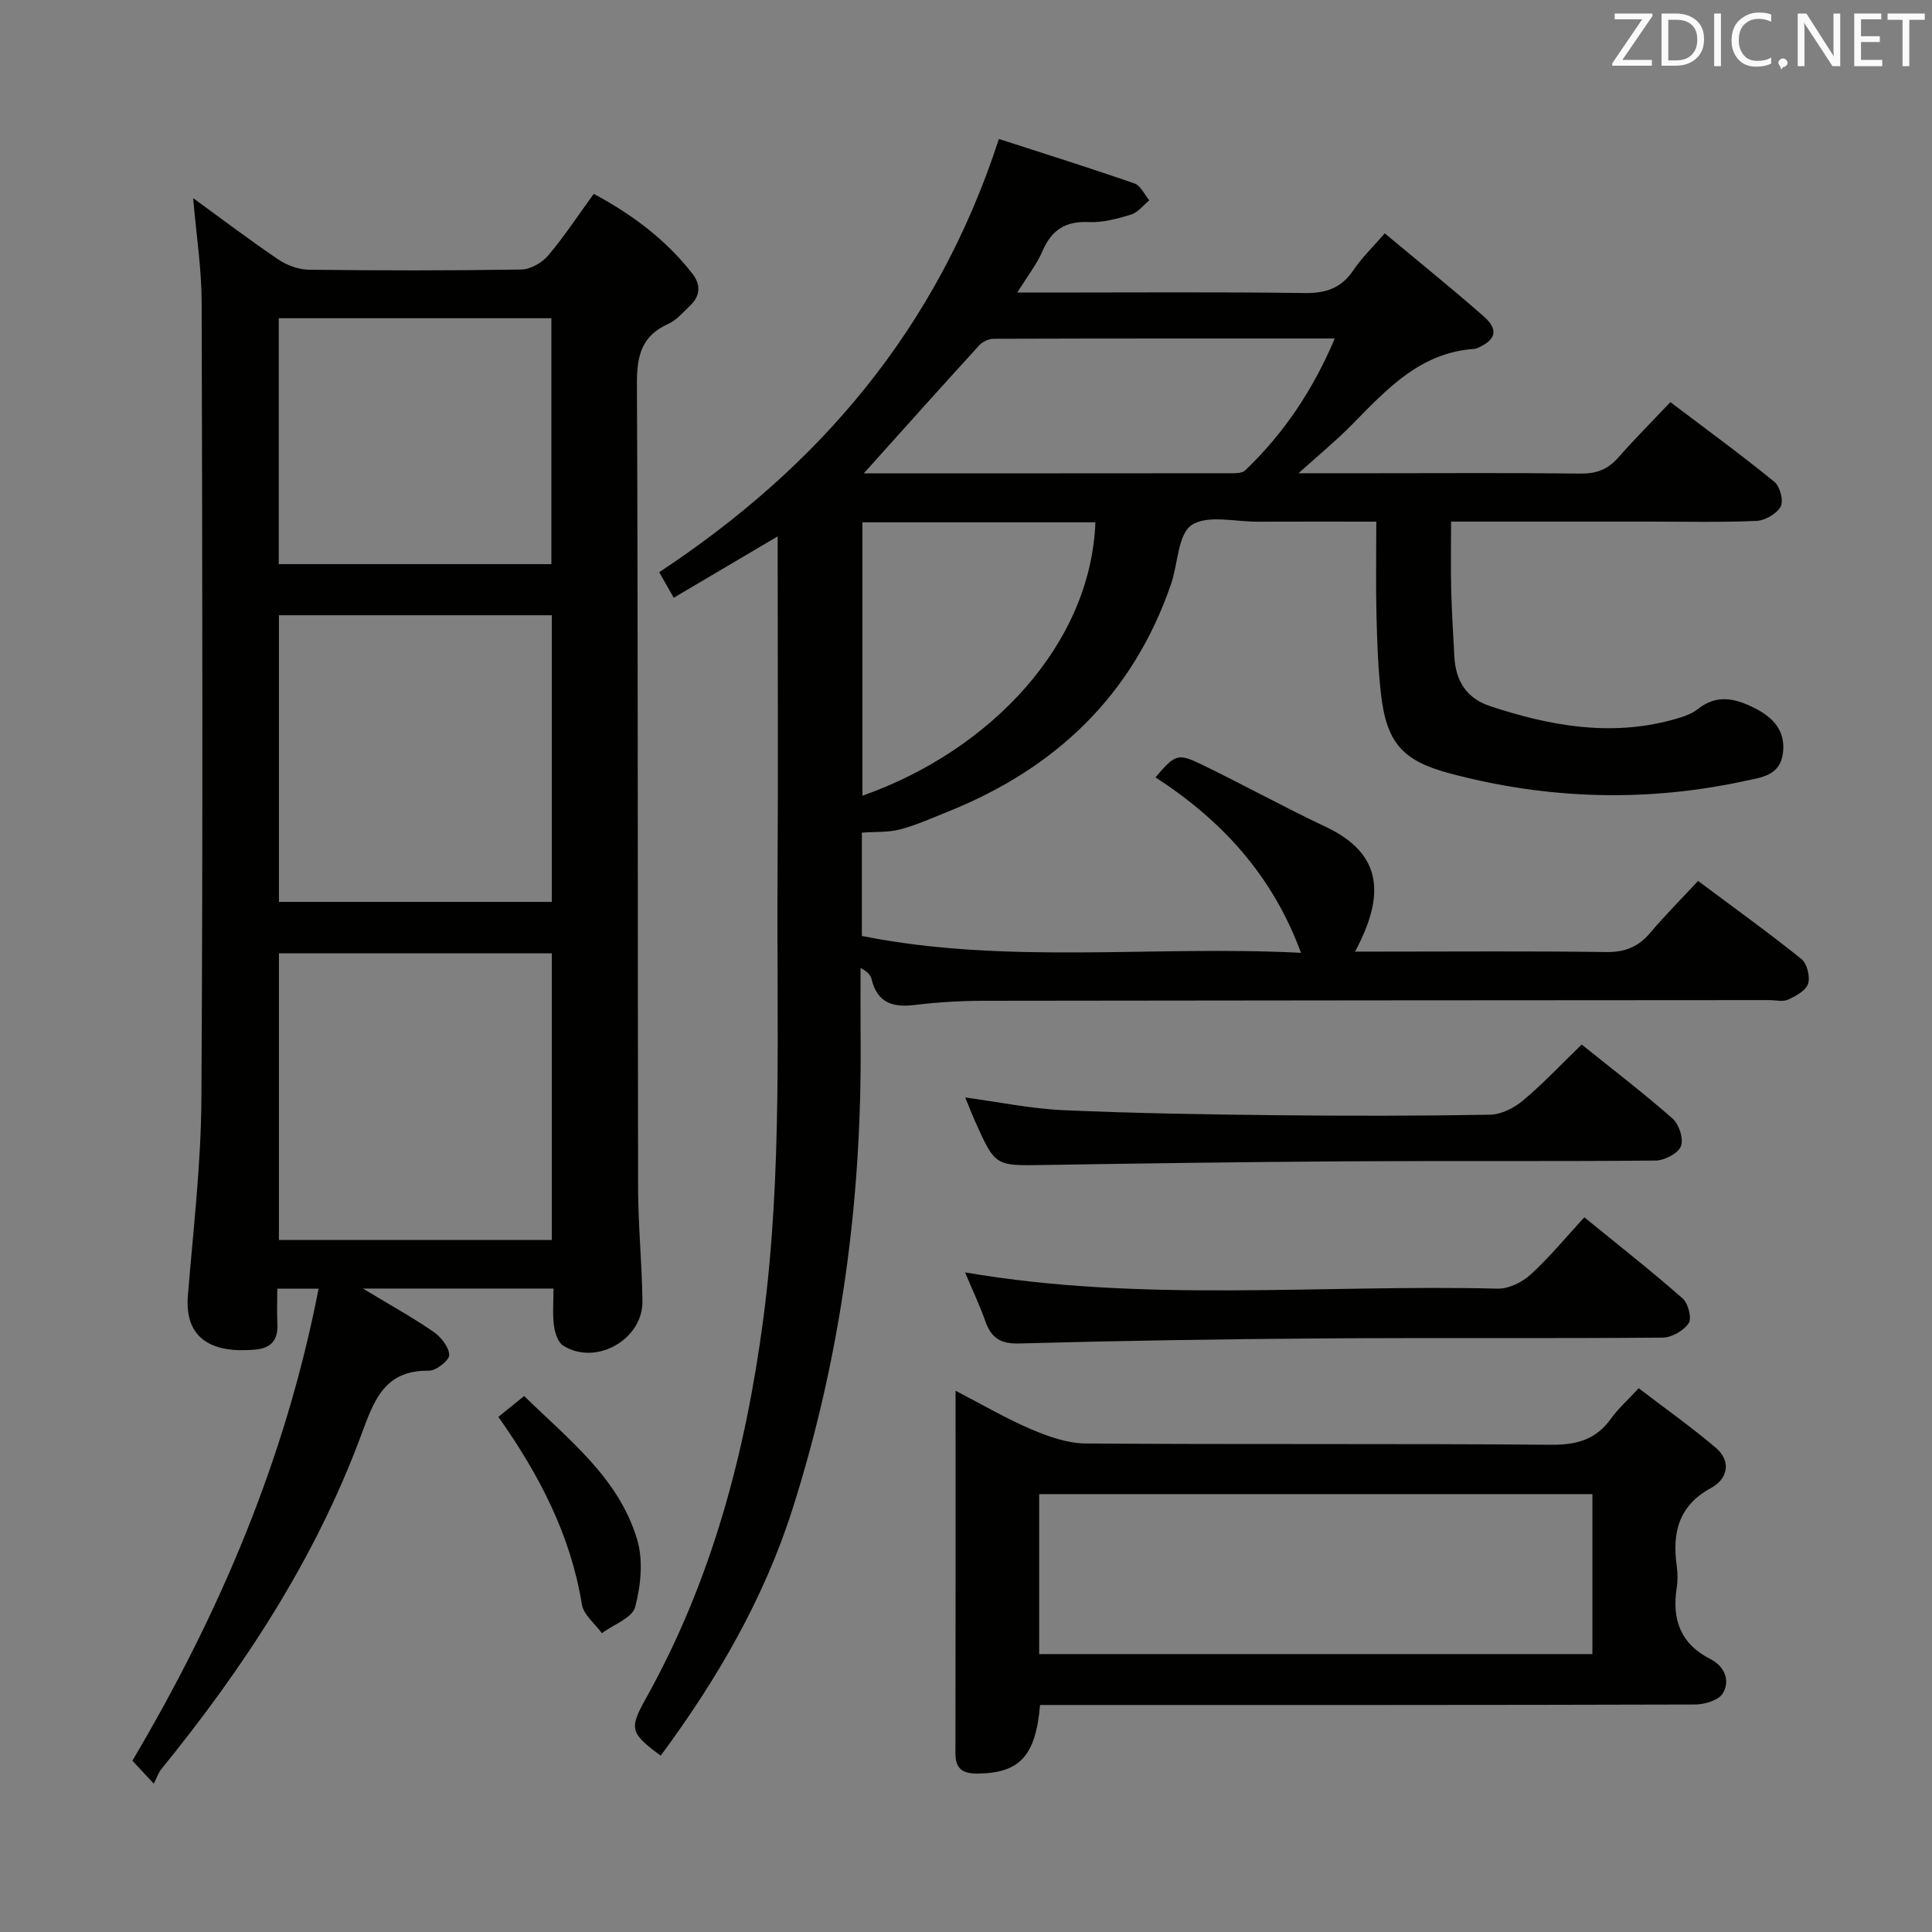 <svg enable-background="new 0 0 400 400" viewBox="0 0 400 400" xmlns="http://www.w3.org/2000/svg"><rect x="0" y="0" width="400" height="400" fill="#808080" stroke="none"/><path d="m351.57 182.39c7.65 5.71 14.66 10.75 21.38 16.15 1.17.94 1.86 3.65 1.4 5.12-.44 1.42-2.52 2.56-4.13 3.29-1.1.51-2.62.11-3.96.11-54.15.04-108.31.05-162.46.14-4.81.01-9.66.28-14.43.87-4.56.57-7.72-.47-8.91-5.31-.22-.88-.9-1.65-2.29-2.34 0 5.04-.03 10.07.01 15.11.27 32.97-4.05 65.26-14.05 96.74-5.96 18.77-15.7 35.49-27.34 51.22-6.33-4.67-6.57-5.57-3.07-11.83 13.65-24.45 20.65-50.91 24.3-78.5 4.01-30.35 2.77-60.82 2.96-91.27.14-21.83.03-43.66.03-65.49 0-1.6 0-3.19 0-5.35-7.42 4.38-14.22 8.4-21.52 12.71-1.06-1.86-1.91-3.35-3.01-5.29 33.11-21.86 57.56-50.37 70.33-89.7 9.39 3.04 18.77 5.98 28.07 9.21 1.27.44 2.06 2.29 3.07 3.49-1.25 1.02-2.34 2.51-3.77 2.95-2.82.87-5.85 1.69-8.75 1.56-4.84-.23-7.71 1.63-9.59 6-1.17 2.71-3.06 5.1-5.22 8.59h5.99c17.83 0 35.66-.14 53.49.1 4.41.06 7.59-1 10.09-4.71 1.74-2.59 4.04-4.79 6.51-7.65 7.03 5.87 13.88 11.39 20.5 17.2 3.15 2.77 2.51 4.94-1.43 6.59-.15.06-.32.12-.48.13-11.27.74-18.22 8.41-25.43 15.74-3.21 3.26-6.76 6.17-11.02 10.01h15.88c14.16 0 28.33-.1 42.49.07 3.28.04 5.67-.85 7.82-3.3 3.39-3.86 7.03-7.5 10.81-11.49 7.62 5.77 14.73 10.95 21.53 16.5 1.16.94 1.94 3.94 1.3 5.11-.82 1.5-3.23 2.9-5.01 2.98-7.48.32-14.99.14-22.49.14-13.32 0-26.64 0-40.74 0 0 4.85-.09 9.45.02 14.04.12 4.65.42 9.3.66 13.94.26 4.97 2.49 8.59 7.35 10.21 12.31 4.08 24.79 6.36 37.67 2.89 1.89-.51 3.95-1.11 5.43-2.29 3.94-3.15 7.82-2.13 11.65-.21 3.78 1.89 6.55 4.64 5.92 9.42-.61 4.6-4.47 4.97-7.77 5.68-20.49 4.45-40.88 3.85-61.13-1.53-9.87-2.62-13.19-6.35-14.33-16.61-.61-5.43-.79-10.93-.92-16.4-.15-6.14-.03-12.28-.03-19.13-8.4 0-16.49-.03-24.58.01-4.66.02-10.39-1.47-13.65.7-2.85 1.9-2.82 8-4.26 12.19-7.92 23.07-23.94 38.24-46.29 47.18-3.24 1.3-6.45 2.75-9.81 3.64-2.39.64-5.01.46-7.92.67v21.39c30.08 6 60.37 1.92 90.91 3.49-5.95-16.19-16.53-27.52-30.12-36.33 4.04-4.73 4.6-5.06 9.47-2.7 8.66 4.19 17.1 8.85 25.8 12.96 11.99 5.67 12.17 14.38 6.05 25.82h5.47c15.5 0 30.99-.13 46.49.09 3.85.06 6.62-1.02 9.08-3.9 3.1-3.66 6.49-7.07 9.98-10.82zm-172.73-84.39c25.53 0 50.83.01 76.14-.02.95 0 2.22-.01 2.81-.58 7.99-7.64 14.02-16.59 18.56-27.32-24.04 0-47.33-.02-70.62.06-1 0-2.28.58-2.96 1.32-7.92 8.67-15.75 17.43-23.93 26.54zm-.28 10.14v56.61c26.74-9.45 47.29-31.5 48.23-56.61-15.96 0-31.91 0-48.23 0z" fill="#010100"/><path d="m114.6 266.78c-13.38 0-25.78 0-39.47 0 5.62 3.39 10.25 5.95 14.59 8.93 1.56 1.07 3.21 3.13 3.29 4.81.05 1.08-2.72 3.29-4.2 3.27-9.38-.16-11.46 6.42-14.09 13.48-9.49 25.52-24.23 47.99-41.32 69.01-.62.76-.93 1.78-1.56 3.01-2.04-2.2-3.14-3.37-4.43-4.76 18.02-30.42 31.69-62.43 38.55-97.72-3.02 0-5.41 0-8.55 0 0 2.49-.1 4.93.02 7.35.16 3.28-1.32 4.96-4.56 5.26-9.04.84-14.69-2.3-13.97-11.16 1.1-13.58 2.72-27.18 2.8-40.77.32-55 .19-110 .05-165-.02-6.92-1.11-13.84-1.76-21.47 6.11 4.44 11.76 8.73 17.63 12.7 1.79 1.21 4.19 2.1 6.32 2.12 14.66.18 29.33.2 44-.04 1.9-.03 4.29-1.4 5.56-2.91 3.32-3.91 6.15-8.25 9.43-12.75 7.94 4.25 14.88 9.44 20.38 16.46 1.81 2.31 1.72 4.62-.42 6.66-1.44 1.38-2.83 3.04-4.58 3.82-5.55 2.5-6.47 6.68-6.44 12.4.24 55.5.14 111 .24 166.5.01 7.81.81 15.61.9 23.43.09 7.99-9.74 13.46-16.44 9.16-1.1-.7-1.7-2.7-1.89-4.18-.3-2.39-.08-4.88-.08-7.61zm-.35-139.4c-19.03 0-37.75 0-56.5 0v59.35h56.5c0-19.78 0-39.37 0-59.35zm0 70c-19.03 0-37.75 0-56.5 0v59.35h56.5c0-19.78 0-39.37 0-59.35zm-.09-80.58c0-17.28 0-34.13 0-50.91-19.1 0-37.78 0-56.45 0v50.91z" fill="#010100"/><path d="m215.33 353c-.89 10.6-4.26 14.09-12.86 14.2-3.06.04-4.67-.88-4.66-4.22.05-24.8.03-49.6.03-75.04 5.55 2.87 10.53 5.8 15.81 8.04 3.53 1.5 7.46 2.86 11.22 2.88 32.13.22 64.27 0 96.4.26 5.29.04 9.22-1.13 12.29-5.44 1.44-2.01 3.33-3.69 5.71-6.26 5.34 4.08 10.83 7.97 15.94 12.3 3.33 2.83 2.47 6.48-.91 8.32-6.81 3.7-8.1 9.3-7.15 16.19.2 1.47.23 3.02 0 4.49-1.03 6.54.75 11.6 6.96 14.77 2.89 1.47 4.19 4.38 2.59 7.09-.85 1.43-3.75 2.31-5.73 2.32-43.12.13-86.25.1-129.37.1-1.99 0-3.97 0-6.27 0zm-.18-10.54h114.54c0-11.28 0-22.19 0-33.12-38.34 0-76.36 0-114.54 0z" fill="#010100"/><path d="m199.8 263.43c36.83 6.35 73.62 2.46 110.26 3.37 2.28.06 5.08-1.31 6.82-2.9 3.91-3.57 7.3-7.7 11.14-11.87 7.33 5.98 14 11.21 20.35 16.8 1.15 1.01 1.94 4.09 1.26 5.12-1.03 1.55-3.5 2.97-5.37 2.99-23.64.2-47.28 0-70.91.17-20.79.14-41.58.48-62.36 1.04-3.86.11-5.74-1.15-6.96-4.54-1.2-3.39-2.75-6.66-4.23-10.18z" fill="#010100"/><path d="m327.47 216.26c6.28 5.05 12.74 9.98 18.83 15.34 1.34 1.18 2.32 4.24 1.71 5.73-.6 1.49-3.39 2.93-5.23 2.95-21.3.2-42.6.03-63.9.16-20.95.13-41.9.42-62.84.76-9.98.16-9.99.29-14.17-9.08-.67-1.5-1.26-3.03-2.03-4.9 7.03.95 13.66 2.34 20.34 2.63 14.61.65 29.24.88 43.87 1.04 14.81.16 29.62.16 44.43-.1 2.31-.04 4.96-1.37 6.79-2.9 4.07-3.39 7.72-7.29 12.2-11.63z" fill="#010100"/><path d="m103.18 293.35c1.81-1.47 3.35-2.71 5.34-4.32 9.16 8.99 19.57 16.91 23.39 29.7 1.29 4.3.77 9.57-.41 14-.6 2.25-4.49 3.62-6.89 5.4-1.43-1.98-3.79-3.8-4.14-5.96-2.32-14.31-8.74-26.72-17.29-38.82z" fill="#010100"/><g fill="#fafafb"><path d="m342.2 3.2-6.3 9.2h6.1v1.2h-8.2v-.5l6.2-9.1h-5.7v-1.2h7.8v.4z"/><path d="m344 13.7v-10.9h3.1c1.6 0 3 .5 4.1 1.4 1.1 1 1.6 2.2 1.6 3.9s-.5 3-1.6 4-2.5 1.5-4.2 1.5h-3zm1.4-9.6v8.4h1.6c1.4 0 2.5-.4 3.2-1.1.8-.8 1.2-1.8 1.2-3.2s-.4-2.4-1.2-3.1-1.8-1-3.1-1z"/><path d="m356.3 2.8v10.9h-1.4v-10.9z"/><path d="m366.6 13.2c-.8.4-1.8.6-3 .6-1.6 0-2.8-.5-3.7-1.5s-1.4-2.3-1.4-3.9c0-1.7.5-3.2 1.6-4.2s2.4-1.6 4-1.6c1 0 1.9.1 2.6.4v1.5c-.8-.4-1.6-.6-2.6-.6-1.2 0-2.2.4-3 1.2s-1.1 1.9-1.1 3.3c0 1.3.4 2.3 1.1 3.1s1.6 1.1 2.8 1.1c1.1 0 2-.2 2.8-.7v1.3z"/><path d="m368.2 13c0-.3.1-.5.3-.6.2-.2.4-.3.6-.3.3 0 .5.1.7.3s.3.4.3.6-.1.5-.3.6c-.2.2-.4.3-.7.3-.3 1-.5-.1-.6-.3-.2-.2-.3-.4-.3-.6z"/><path d="m381.1 13.7h-1.7l-5.5-8.4c-.2-.2-.3-.5-.4-.7 0 .2.1.8.1 1.5v7.6h-1.4v-10.9h1.8l5.3 8.3c.3.4.4.6.4.8 0-.3-.1-.8-.1-1.6v-7.5h1.4v10.9z"/><path d="m389.7 13.7h-5.8v-10.9h5.6v1.2h-4.2v3.5h3.9v1.2h-3.9v3.7h4.4z"/><path d="m398.4 4.1h-3.1v9.6h-1.4v-9.6h-3.1v-1.3h7.7v1.3z"/></g></svg>